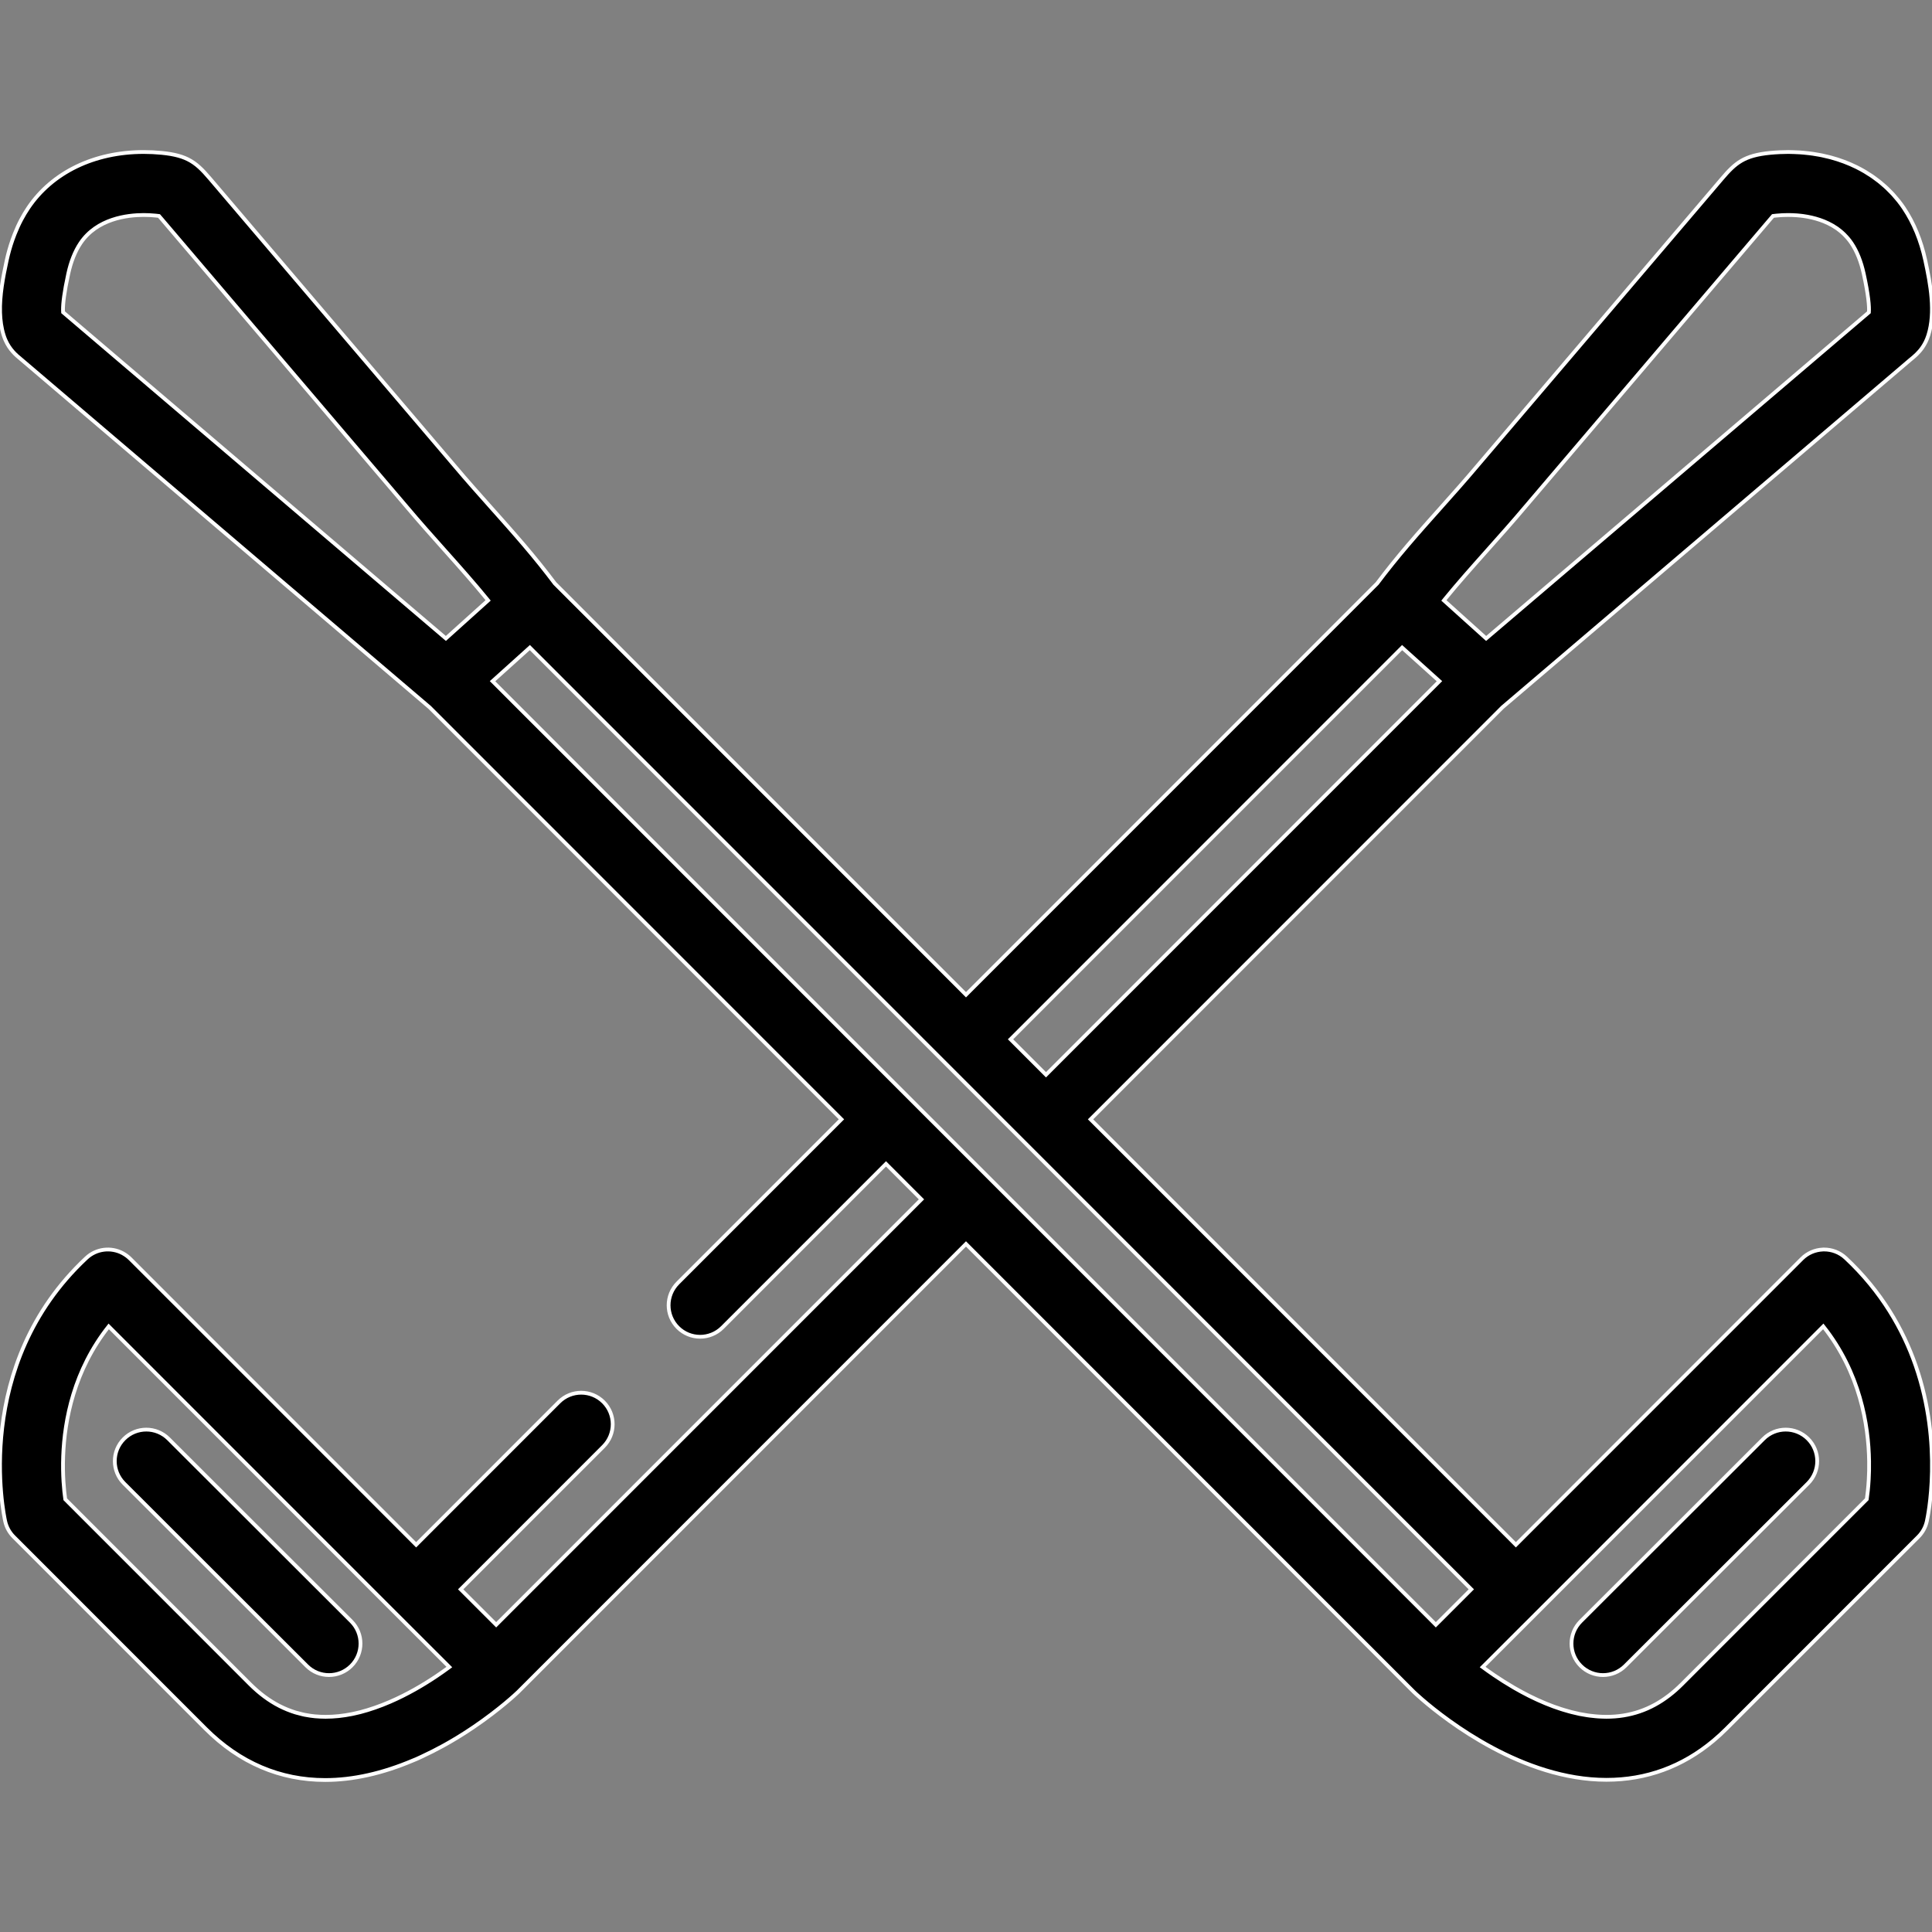 <!DOCTYPE svg PUBLIC "-//W3C//DTD SVG 1.1//EN" "http://www.w3.org/Graphics/SVG/1.1/DTD/svg11.dtd">

<!-- Uploaded to: SVG Repo, www.svgrepo.com, Transformed by: SVG Repo Mixer Tools -->
<svg fill="#00000" height="800px" width="800px" version="1.1" id="Layer_1" xmlns="http://www.w3.org/2000/svg" xmlns:xlink="http://www.w3.org/1999/xlink" viewBox="0 0 511.998 511.998" xml:space="preserve" stroke="#ffffff">

<rect x="0" y="0" width="511.998" height="511.998" fill="#808080" stroke="none"/>

<g id="SVGRepo_bgCarrier" stroke-width="0"/>

<g id="SVGRepo_tracerCarrier" stroke-linecap="round" stroke-linejoin="round"/>

<g id="SVGRepo_iconCarrier"> <g> <g> <g> <path d="M44.666,381.302c-3.262-3.26-8.546-3.254-11.804,0.008s-3.254,8.547,0.008,11.804l48.42,48.357 c1.628,1.628,3.763,2.441,5.898,2.441c2.138,0,4.276-0.816,5.906-2.448c3.258-3.262,3.254-8.548-0.008-11.804L44.666,381.302z"/> <path d="M507.652,361.841c-3.334-9.583-9.034-19.57-18.535-28.462c-1.617-1.514-3.681-2.257-5.738-2.248 c-0.034,0-0.069-0.003-0.105-0.003c-0.075,0.001-0.149,0.011-0.225,0.014c-2.017,0.088-4.004,0.896-5.539,2.43l-75.789,75.811 L289.004,296.634l109.159-109.192l107.99-92.019l0.414-0.344c0.788-0.648,1.909-1.569,2.905-3.018 c0.598-0.869,1.151-1.929,1.56-3.233c1.911-6.071,0.584-13.41-0.809-19.81c-1.153-5.303-3.071-9.977-5.701-13.891 c-0.424-0.631-0.873-1.241-1.339-1.836c-0.14-0.179-0.292-0.348-0.436-0.524c-0.337-0.411-0.678-0.818-1.035-1.211 c-0.173-0.19-0.354-0.372-0.531-0.557c-0.351-0.366-0.706-0.728-1.073-1.077c-0.185-0.175-0.374-0.345-0.562-0.515 c-0.384-0.347-0.775-0.686-1.176-1.015c-0.184-0.15-0.37-0.299-0.556-0.446c-0.434-0.339-0.877-0.667-1.329-0.985 c-0.168-0.118-0.334-0.237-0.504-0.352c-0.509-0.344-1.029-0.672-1.56-0.989c-0.126-0.075-0.248-0.154-0.375-0.227 c-0.65-0.378-1.314-0.738-1.996-1.076c-0.012-0.006-0.024-0.013-0.037-0.019c-2.146-1.063-4.436-1.921-6.848-2.57 c-0.151-0.041-0.306-0.075-0.457-0.114c-0.625-0.16-1.257-0.309-1.896-0.441c-0.236-0.049-0.474-0.091-0.712-0.136 c-0.562-0.105-1.127-0.201-1.701-0.285c-0.293-0.042-0.586-0.08-0.88-0.117c-0.526-0.066-1.056-0.121-1.59-0.168 c-0.332-0.029-0.664-0.057-0.999-0.079c-0.508-0.033-1.018-0.053-1.533-0.07c-0.359-0.011-0.718-0.024-1.081-0.028 c-0.13-0.001-0.257-0.01-0.388-0.01c-0.41,0-0.825,0.02-1.238,0.031c-0.321,0.008-0.638,0.009-0.959,0.023 c-0.864,0.039-1.728,0.097-2.591,0.18c-6.898,0.674-9.204,2.609-12.819,6.859l-64.719,75.997 c-3.319,3.943-6.662,7.688-9.894,11.311c-0.728,0.816-1.451,1.626-2.17,2.434c-0.278,0.313-0.552,0.623-0.829,0.935 c-0.446,0.503-0.895,1.007-1.339,1.51c-0.269,0.306-0.536,0.613-0.806,0.919c-0.444,0.506-0.889,1.013-1.331,1.52 c-0.279,0.322-0.557,0.648-0.836,0.971c-0.427,0.495-0.855,0.989-1.28,1.488c-0.287,0.337-0.572,0.68-0.859,1.021 c-0.412,0.489-0.825,0.976-1.235,1.47c-0.295,0.355-0.588,0.719-0.881,1.077c-0.4,0.487-0.799,0.973-1.198,1.467 c-0.3,0.373-0.599,0.757-0.899,1.135c-0.388,0.49-0.778,0.977-1.165,1.477c-0.312,0.401-0.622,0.815-0.933,1.222 c-0.329,0.432-0.66,0.856-0.988,1.295l-108.96,108.993L147.036,154.623c-0.31-0.414-0.621-0.814-0.933-1.222 c-0.322-0.422-0.642-0.848-0.964-1.263c-0.371-0.477-0.742-0.944-1.113-1.412c-0.318-0.403-0.637-0.81-0.957-1.209 c-0.375-0.466-0.751-0.923-1.127-1.382c-0.318-0.39-0.637-0.784-0.957-1.169c-0.387-0.467-0.778-0.927-1.166-1.389 c-0.309-0.367-0.618-0.738-0.928-1.103c-0.411-0.482-0.825-0.961-1.238-1.439c-0.294-0.341-0.585-0.683-0.88-1.022 c-0.442-0.509-0.888-1.016-1.333-1.524c-0.268-0.306-0.535-0.612-0.805-0.918c-0.578-0.654-1.16-1.31-1.742-1.967 c-0.137-0.154-0.273-0.307-0.41-0.462c-0.727-0.817-1.459-1.637-2.196-2.464c-3.232-3.622-6.573-7.367-9.923-11.343 L55.675,47.372c-2.033-2.389-3.653-4.047-5.906-5.159c-0.25-0.124-0.509-0.24-0.777-0.351c-0.535-0.22-1.107-0.416-1.728-0.587 c-1.242-0.342-2.679-0.59-4.403-0.758c-1.597-0.157-3.209-0.236-4.789-0.236c-13.108,0-24.26,5.41-30.599,14.846 c-0.657,0.978-1.27,2.004-1.837,3.075c-0.653,1.234-1.24,2.535-1.773,3.888c-0.198,0.504-0.391,1.014-0.572,1.534 c-0.599,1.716-1.109,3.513-1.518,5.393c-0.957,4.399-1.884,9.242-1.748,13.811c0.061,2.077,0.342,4.097,0.938,5.993 c0.137,0.436,0.289,0.845,0.454,1.228c1.155,2.682,2.91,4.124,4.016,5.032l107.466,91.564c0.001,0.001,0.003,0.002,0.004,0.003 l0.935,0.797l109.155,109.189l-43.361,43.374c-3.259,3.261-3.259,8.546,0.002,11.804c1.629,1.63,3.765,2.444,5.901,2.444 c2.136,0,4.274-0.815,5.903-2.445l43.358-43.371l9.4,9.402L131.49,430.583l-9.407-9.396l37.842-37.853 c3.259-3.261,3.259-8.546-0.001-11.804c-3.262-3.262-8.546-3.259-11.805,0.001l-37.843,37.854l-75.789-75.811 c-0.548-0.548-1.156-0.997-1.801-1.361c-0.058-0.032-0.112-0.071-0.17-0.102c-0.009-0.004-0.018-0.008-0.026-0.012 c-3.068-1.625-6.944-1.212-9.609,1.282c-30.406,28.451-21.876,68.136-21.498,69.811c0.347,1.539,1.123,2.948,2.239,4.065 l50.861,50.878c9.033,9.035,19.755,13.585,31.696,13.585c7.349,0,15.165-1.743,23.325-5.206c0.042-0.018,0.086-0.036,0.129-0.053 c0.273-0.117,0.543-0.218,0.817-0.338c0.402-0.177,0.789-0.366,1.185-0.548c0.062-0.029,0.125-0.058,0.187-0.086 c1.91-0.883,3.746-1.815,5.501-2.78c0.169-0.092,0.338-0.185,0.506-0.277c0.479-0.267,0.949-0.533,1.415-0.804 c0.303-0.175,0.6-0.351,0.897-0.528c0.372-0.22,0.747-0.441,1.11-0.662c0.653-0.398,1.29-0.798,1.911-1.195 c0.179-0.115,0.352-0.229,0.528-0.344c0.557-0.362,1.1-0.72,1.628-1.077c0.108-0.073,0.217-0.146,0.324-0.219 c6.834-4.651,11.176-8.753,11.574-9.134c0.001-0.001,0.003-0.003,0.004-0.004c0.007-0.007,0.028-0.027,0.033-0.031 c0.044-0.042,0.089-0.086,0.132-0.129l118.612-118.65l116.885,116.922l1.733,1.733c0.042,0.042,0.086,0.083,0.129,0.126 c0.159,0.152,0.913,0.864,2.161,1.942c6.504,5.614,26.653,21.292,48.807,21.292c10.611,0,20.13-3.486,28.357-10.373 c1.175-0.984,2.324-2.037,3.446-3.16l50.862-50.878c1.115-1.116,1.892-2.526,2.239-4.065 C510.875,402.039,514.988,382.921,507.652,361.841z M383.063,158.602c0.666-0.811,1.334-1.617,2.01-2.417 c0.183-0.216,0.363-0.433,0.545-0.649c0.841-0.991,1.688-1.974,2.544-2.956c0.188-0.216,0.378-0.432,0.568-0.648 c0.722-0.826,1.449-1.651,2.182-2.479c0.228-0.257,0.455-0.514,0.684-0.771c0.849-0.956,1.703-1.914,2.566-2.883 c3.309-3.711,6.732-7.548,10.176-11.638l64.695-75.969c0.267-0.314,0.571-0.672,0.824-0.959c0.223-0.028,0.518-0.063,0.905-0.101 c0.453-0.045,0.907-0.075,1.36-0.1c0.124-0.007,0.24-0.015,0.37-0.02c0.423-0.019,0.842-0.029,1.26-0.031 c0.716-0.003,1.488,0.019,2.296,0.076c0.109,0.008,0.219,0.017,0.331,0.026c0.246,0.02,0.499,0.047,0.75,0.073 c0.201,0.022,0.401,0.042,0.607,0.07c0.078,0.01,0.157,0.023,0.235,0.035c2.765,0.391,5.92,1.279,8.679,3.159 c0.082,0.057,0.167,0.11,0.249,0.168c0.253,0.179,0.499,0.373,0.743,0.57c0.156,0.126,0.31,0.255,0.463,0.388 c0.198,0.174,0.394,0.352,0.585,0.538c0.206,0.2,0.404,0.413,0.601,0.63c0.14,0.152,0.283,0.3,0.417,0.462 c0.333,0.397,0.656,0.814,0.956,1.262c1.45,2.158,2.542,4.894,3.247,8.132c1.23,5.648,1.476,8.623,1.37,10.187l-101.445,86.441 l-11.194-10.08C382.783,158.945,382.923,158.772,383.063,158.602z M118.161,169.194L16.715,82.752 c-0.013-0.195-0.021-0.413-0.021-0.654c-0.008-1.693,0.316-4.589,1.391-9.53c0.705-3.238,1.796-5.974,3.247-8.132 c4.359-6.491,12.359-7.459,16.74-7.459c1.04,0,2.104,0.052,3.164,0.157c0.386,0.037,0.68,0.071,0.904,0.1 c0.253,0.288,0.555,0.644,0.823,0.957l64.666,75.936c3.474,4.125,6.896,7.96,10.206,11.669c0.842,0.944,1.674,1.878,2.502,2.809 c0.269,0.304,0.538,0.607,0.806,0.909c0.698,0.787,1.389,1.573,2.077,2.358c0.209,0.239,0.42,0.477,0.628,0.717 c0.852,0.978,1.697,1.959,2.534,2.945c0.181,0.213,0.359,0.428,0.54,0.642c0.679,0.805,1.352,1.615,2.021,2.431 c0.138,0.169,0.277,0.338,0.414,0.508L118.161,169.194z M118.862,441.945c-0.102,0.075-0.211,0.152-0.315,0.228 c-0.407,0.296-0.824,0.597-1.259,0.903c-0.06,0.042-0.124,0.086-0.185,0.128c-0.494,0.346-1.003,0.696-1.531,1.05 c-0.013,0.009-0.028,0.019-0.042,0.028c-3.458,2.313-7.606,4.742-12.142,6.704c-2.729,1.18-5.353,2.089-7.886,2.748 c-0.56,0.144-1.123,0.272-1.687,0.392c-0.182,0.04-0.367,0.082-0.55,0.12c-2.303,0.46-4.638,0.725-6.975,0.725 c-0.001,0-0.002,0-0.003,0c-0.901,0-1.786-0.043-2.657-0.121c-0.068-0.007-0.138-0.01-0.206-0.017 c-0.398-0.039-0.792-0.088-1.184-0.144c-0.505-0.073-1.009-0.154-1.506-0.255c-0.221-0.044-0.441-0.1-0.66-0.15 c-0.536-0.125-1.07-0.258-1.596-0.416c-0.086-0.026-0.172-0.047-0.258-0.073c-0.671-0.209-1.333-0.446-1.987-0.71 c-0.06-0.023-0.119-0.048-0.179-0.072c-0.679-0.279-1.35-0.585-2.01-0.924c-0.001,0-0.002-0.001-0.003-0.001 c-1.34-0.688-2.64-1.501-3.903-2.433c-0.052-0.038-0.104-0.076-0.156-0.115c-0.59-0.441-1.171-0.909-1.745-1.403 c-0.085-0.072-0.167-0.148-0.252-0.221c-0.573-0.504-1.141-1.027-1.698-1.585L17.293,397.32 c-0.331-2.336-0.735-6.382-0.551-11.407c0.351-9.593,2.841-22.754,12.068-34.404l73.918,73.941l1.648,1.646 c0.001,0.001,0.003,0.002,0.004,0.004l14.7,14.681C119.006,441.837,118.938,441.889,118.862,441.945z M371.577,171.617 l9.892,8.908L277.2,284.826l-9.399-9.402L371.577,171.617z M380.506,430.583L130.525,180.525l9.893-8.909l249.494,249.57 L380.506,430.583z M495.324,389.769c-0.018,0.806-0.049,1.574-0.09,2.298c-0.122,2.174-0.332,3.959-0.519,5.242l-49.007,49.021 c-1.09,1.09-2.205,2.076-3.349,2.956c-4.955,3.819-10.437,5.684-16.648,5.683c-0.041,0-0.082-0.003-0.124-0.003 c-0.667-0.002-1.333-0.03-1.999-0.073c-0.238-0.016-0.475-0.038-0.712-0.058c-0.494-0.042-0.988-0.095-1.481-0.158 c-0.238-0.03-0.476-0.059-0.715-0.095c-0.607-0.09-1.212-0.194-1.815-0.312c-0.099-0.02-0.198-0.033-0.297-0.055 c-0.69-0.14-1.377-0.304-2.06-0.479c-0.226-0.058-0.451-0.121-0.676-0.182c-0.485-0.132-0.969-0.272-1.45-0.419 c-0.23-0.07-0.461-0.14-0.69-0.215c-0.567-0.182-1.13-0.375-1.69-0.576c-0.112-0.04-0.226-0.077-0.337-0.118 c-0.667-0.245-1.327-0.505-1.98-0.773c-0.189-0.078-0.375-0.158-0.563-0.238c-0.487-0.206-0.972-0.417-1.451-0.633 c-0.194-0.088-0.386-0.175-0.579-0.264c-0.56-0.259-1.113-0.525-1.658-0.797c-0.076-0.038-0.152-0.073-0.227-0.111 c-0.64-0.322-1.269-0.65-1.888-0.984c-0.112-0.061-0.223-0.122-0.335-0.184c-0.514-0.28-1.022-0.564-1.519-0.85 c-0.123-0.071-0.246-0.141-0.368-0.213c-1.833-1.067-3.55-2.16-5.117-3.225c-0.023-0.016-0.048-0.032-0.071-0.048 c-1.071-0.729-2.072-1.443-2.994-2.125l14.708-14.689l75.567-75.589c9.725,12.237,11.997,26.066,12.142,35.735 C495.346,388.119,495.342,388.964,495.324,389.769z"/> <path d="M467.332,381.301l-48.42,48.357c-3.262,3.258-3.265,8.543-0.008,11.804c1.63,1.633,3.767,2.449,5.906,2.449 c2.134,0,4.269-0.814,5.899-2.441l48.42-48.357c3.262-3.258,3.265-8.543,0.008-11.804 C475.879,378.047,470.594,378.044,467.332,381.301z"/> </g> </g> </g> </g>

</svg>